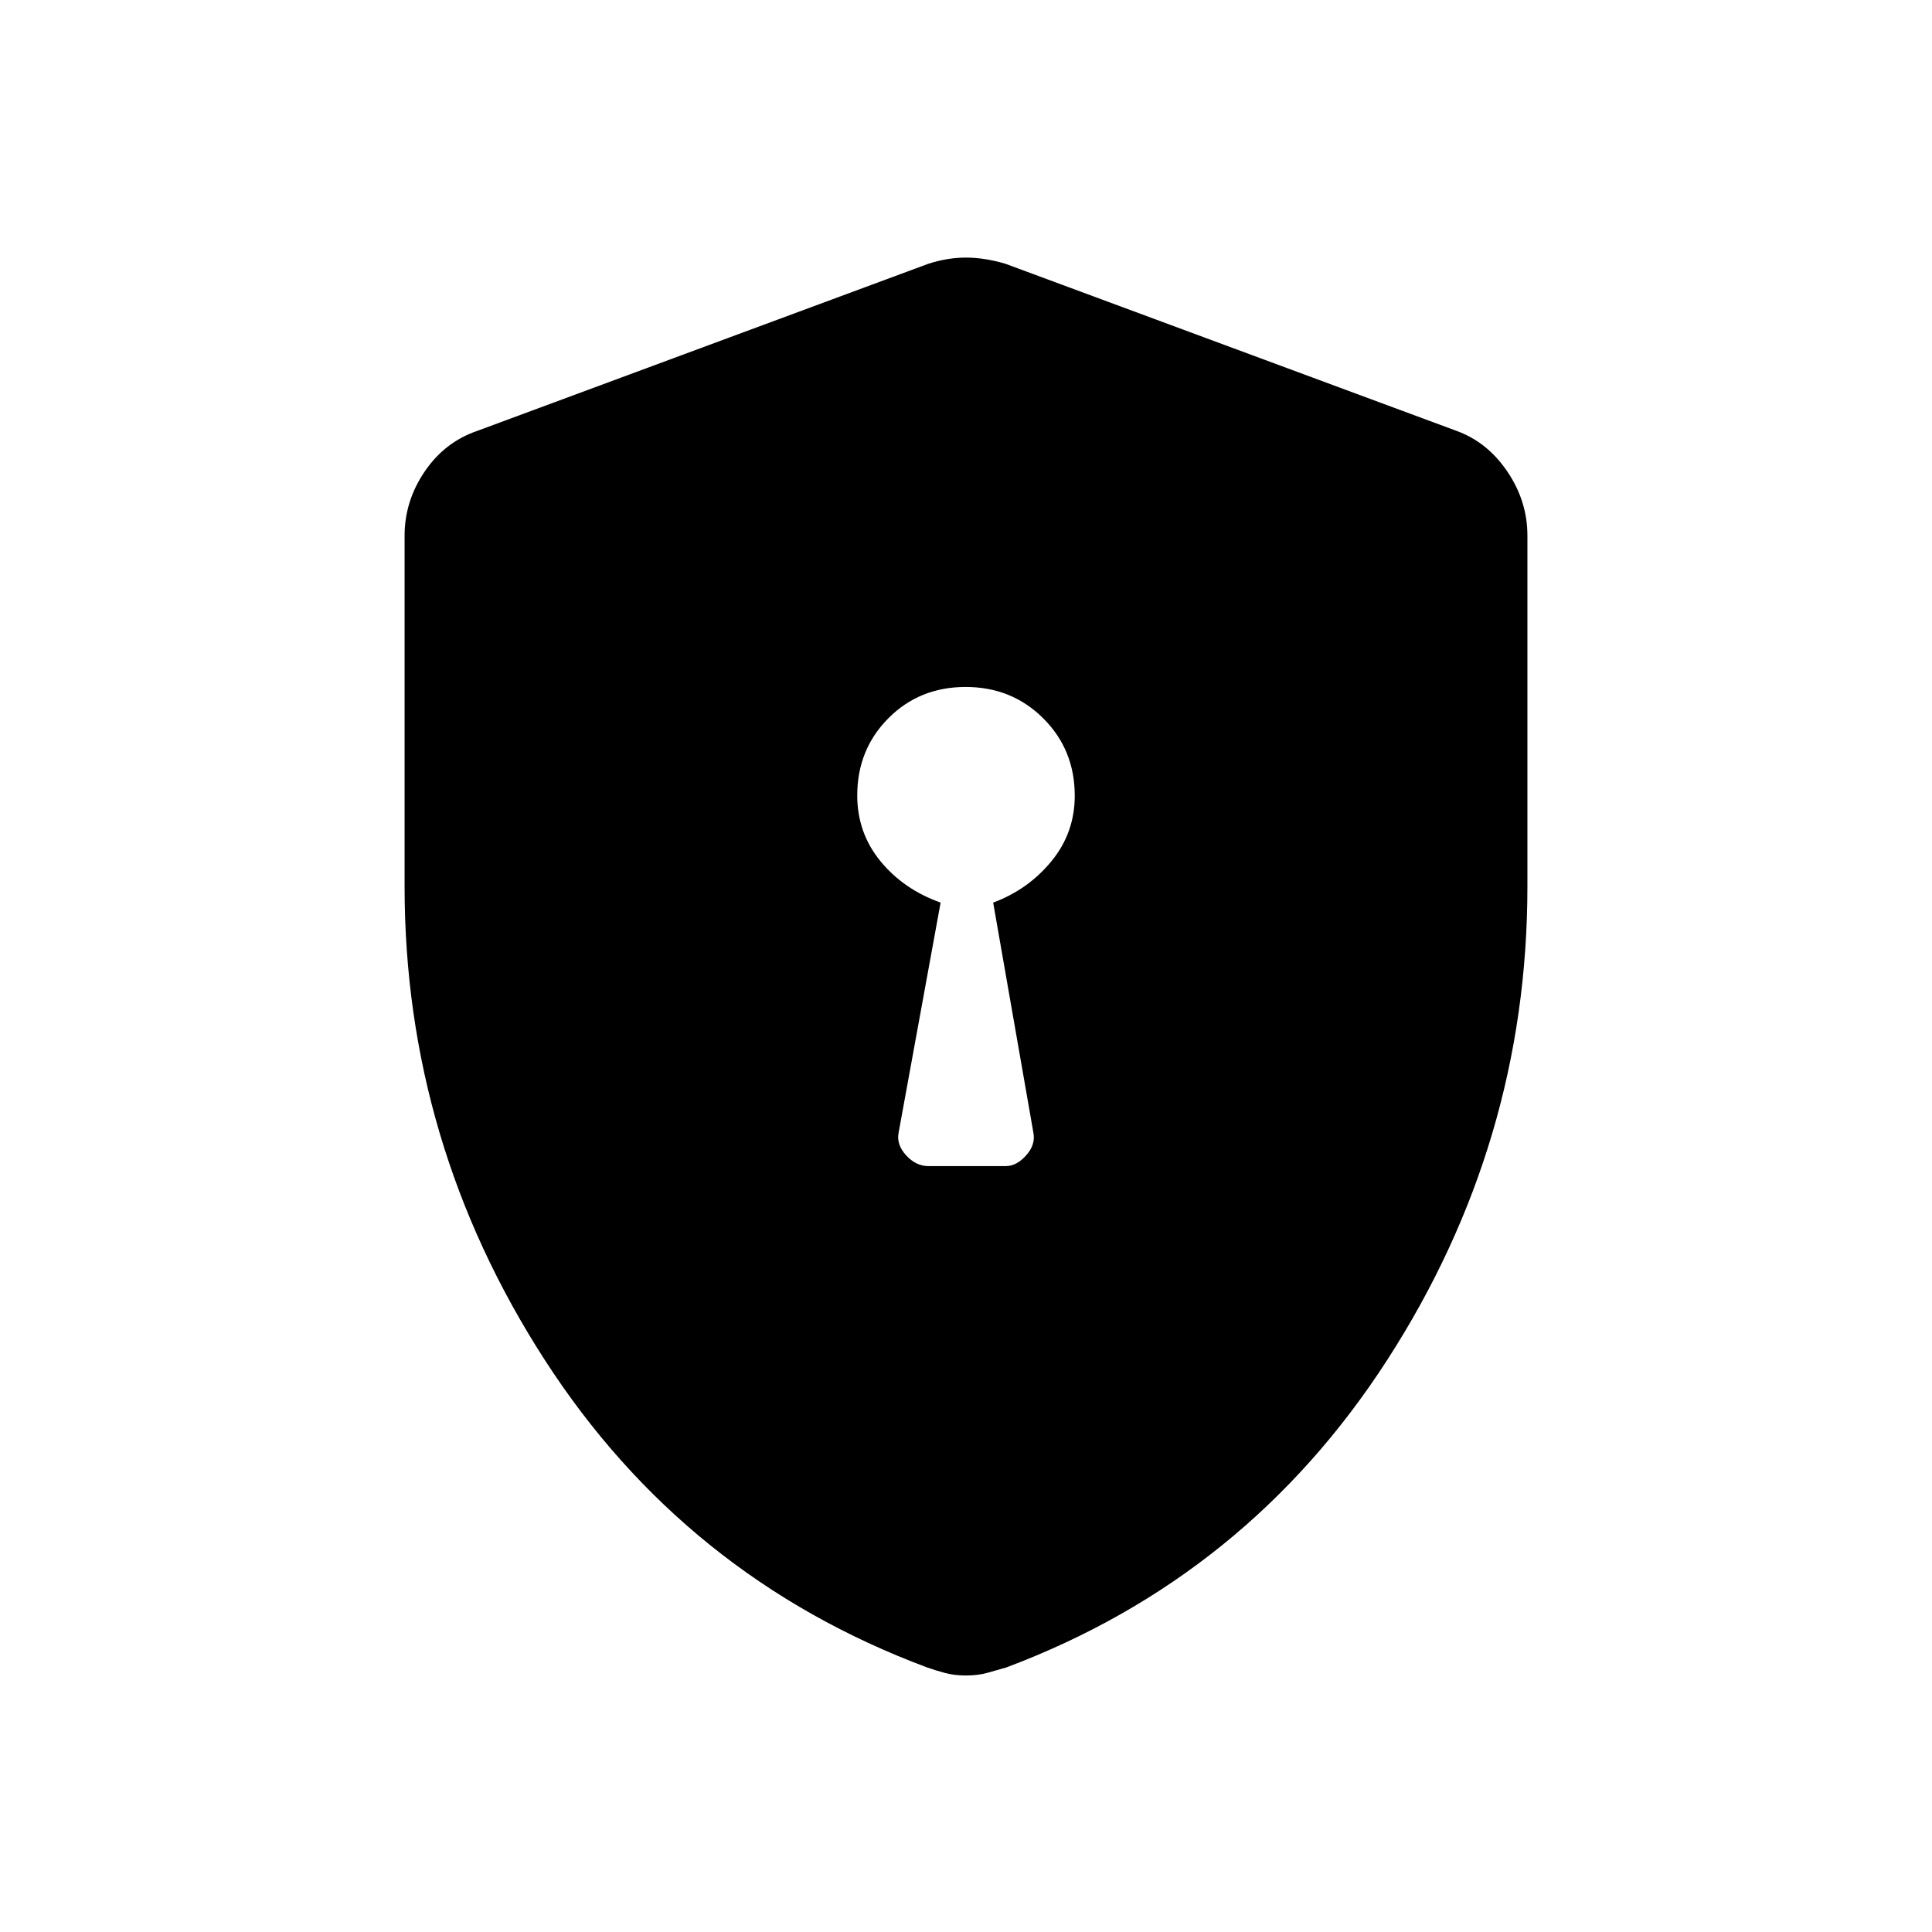 <svg xmlns="http://www.w3.org/2000/svg" height="48" viewBox="0 -960 960 960" width="48"><path d="M461.189-380.577h38.657q5.287 0 10.067-5.358 4.779-5.358 3.549-11.373L493.5-511.5q17.505-6.54 29.022-20.651 11.517-14.112 11.517-32.464 0-22.847-15.653-38.443-15.652-15.596-38.577-15.596-22.924 0-38.386 15.558-15.462 15.558-15.462 38.35 0 18.578 11.517 32.642 11.517 14.064 29.907 20.604l-20.847 114.192q-1.23 6.015 3.697 11.373t10.954 5.358ZM480-127.461q-5.785 0-10.43-1.25-4.644-1.25-8.921-2.75-120.38-44.962-189.995-152.847-69.616-107.884-69.616-235.249v-174.264q0-17.113 9.919-31.787 9.918-14.674 26.043-20.238l224.154-83.039Q470.635-832 480-832t19.731 3.115l224.154 83.039q15.24 5.564 25.158 20.238 9.919 14.674 9.919 31.787v174.264q0 127.365-69.616 235.249-69.615 107.885-189.291 152.847-5.101 1.5-9.686 2.75-4.584 1.25-10.369 1.25Z"/></svg>